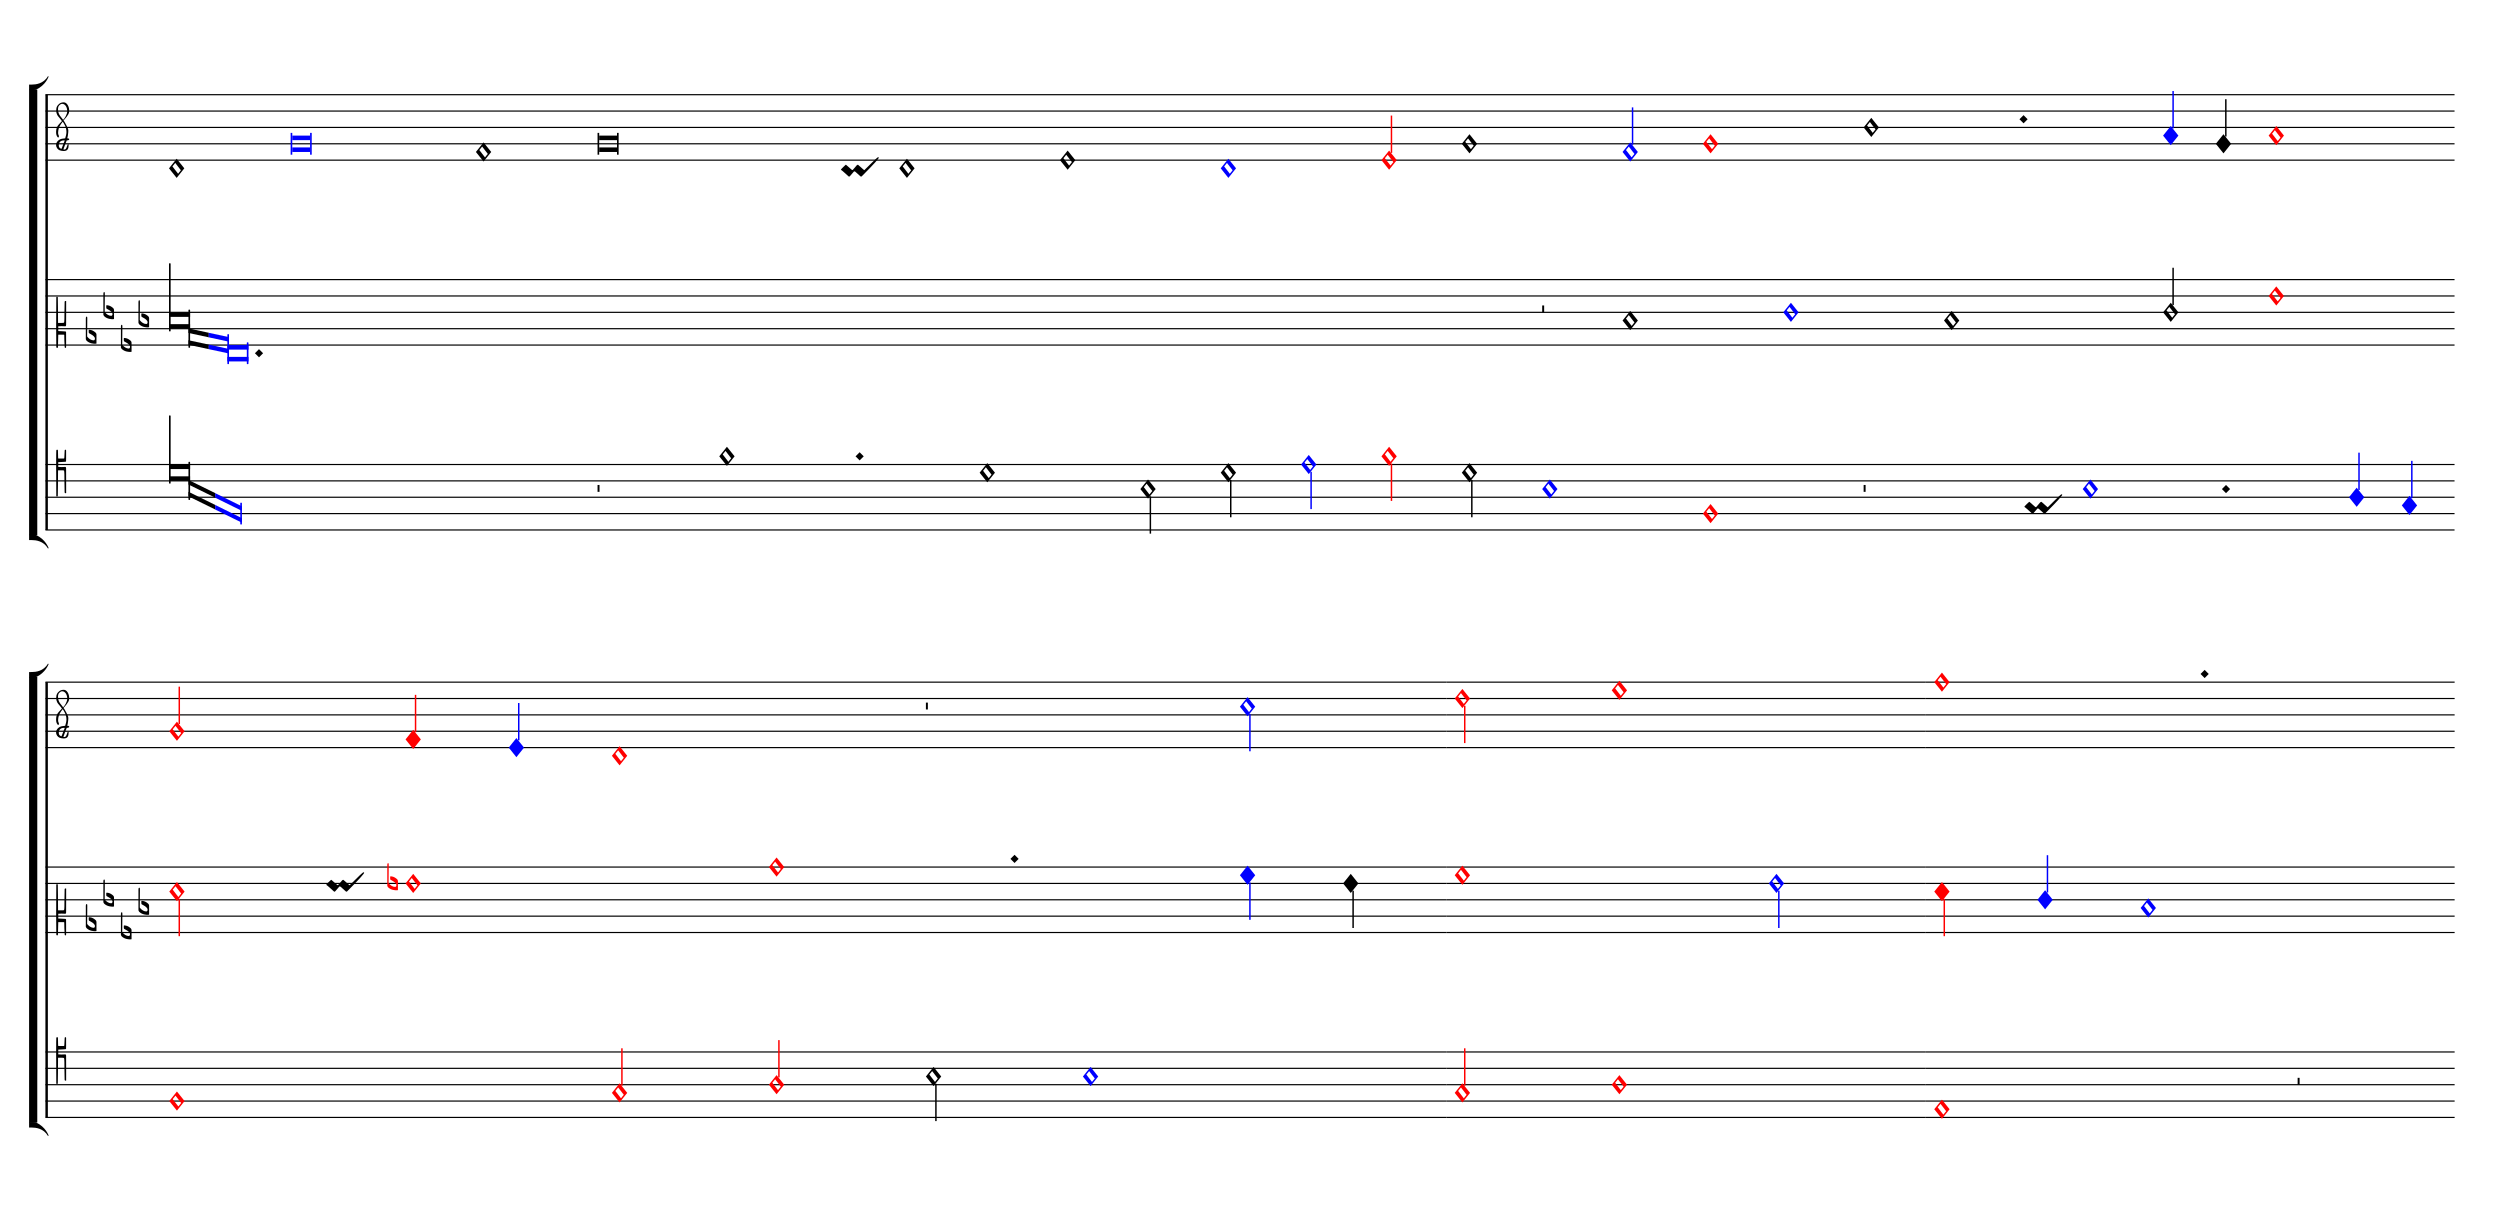 <ns0:svg xmlns="http://www.w3.org/1999/xlink" xmlns:ns0="http://www.w3.org/2000/svg" width="825" height="400" version="1.1" overflow="visible" id="d1031os2" viewBox="0 0 27500 13330">
   <ns0:desc>Engraved by Verovio 5.1.0[undefined]</ns0:desc>
   <ns0:defs>
      <ns0:symbol id="E90B-d1031os2" viewBox="0 0 1000 1000" overflow="visible">
         <ns0:path transform="scale(0.75,-0.75)" d="M2 -206c0 55 -1 106 -1 155c0 240 2 314 3 336c0 0 2 17 19 17c15 0 15 -20 15 -20l3 -135l3 -25h70h40s6 -1 9 2s3 7 3 7l2 16l7 141c2 9 6 14 16 14c13 0 13 -20 13 -20v-154l-1 -62s-2 -4 -5 -7s-8 -3 -8 -3l-82 -5l-64 -3v-48v-49l69 -3s26 3 71 3c8 0 9 0 16 -7 c3 -7 3 -11 4 -19c0 -46 1 -246 1 -246v-244s8 -20 -12 -20s-19 20 -19 20l-4 222v27c0 53 0 184 -8 192c-5 5 -24 6 -35 6h-8h-79l-2 -315l-3 -204c0 -10 -9 -17 -17 -17c-7 0 -14 5 -14 17z" stroke="black" />
      </ns0:symbol>
      <ns0:symbol id="E9E0-d1031os2" viewBox="0 0 1000 1000" overflow="visible">
         <ns0:path transform="scale(0.75,-0.75)" d="M0 -49v426c0 13 2 36 18 36c12 -1 12 -18 12 -39c0 -20 -3 -362 -3 -362c0 -3 2 -9 11 -18c28 -33 74 -65 120 -65c6 0 28 2 28 35c0 37 -44 69 -76 86l-42 24s-9 1 -9 27v35c0 3 1 9 14 9c14 -1 50 -6 83 -26c32 -22 61 -38 61 -71v-185c0 -1 -14 -3 -26 -3h-2 c-20 0 -110 1 -171 60c0 0 -11 8 -18 31z" stroke="black" />
      </ns0:symbol>
      <ns0:symbol id="E908-d1031os2" viewBox="0 0 1000 1000" overflow="visible">
         <ns0:path transform="scale(0.75,-0.75)" d="M2 206l2 431c0 12 7 17 14 17c8 0 17 -7 17 -17l3 -204l2 -315h79h8c11 0 30 1 35 6c8 8 8 119 8 172v27l4 222s-1 20 19 20s12 -20 12 -20v-244s-1 -180 -1 -226c-1 -8 -1 -12 -4 -19c-7 -7 -8 -7 -16 -7c-45 0 -71 3 -71 3l-69 -3v-49v-48l64 -3l82 -5s5 0 8 -3 s5 -7 5 -7l1 -152v-154s0 -20 -13 -20c-10 0 -14 5 -16 14l-7 138l-2 109s0 4 -3 7s-9 2 -9 2h-40h-70l-3 -118l-3 -132s0 -20 -15 -20c-17 0 -19 17 -19 17c-1 22 -3 186 -3 426c0 49 1 100 1 155z" stroke="black" />
      </ns0:symbol>
      <ns0:symbol id="EA02-d1031os2" viewBox="0 0 1000 1000" overflow="visible">
         <ns0:path transform="scale(0.75,-0.75)" d="M98 240c7 0 10 -4 12 -6l106 -93l17 -10l11 6l80 93l18 10h1c5 0 9 -2 12 -6l105 -93c5 -4 10 -8 16 -12c199 199 268 265 284 265c4 0 12 -6 12 -10c0 -16 -93 -126 -337 -369l-6 -7c-9 -7 -16 -10 -20 -10h-1c-3 0 -7 2 -10 6l-105 94c-6 5 -12 7 -19 7 c-4 0 -7 -1 -9 -3l-81 -94c-7 -7 -14 -10 -19 -10h-1c-3 0 -7 2 -10 6v1l-104 93c-6 6 -33 29 -50 39c0 16 98 103 98 103z" stroke="black" />
      </ns0:symbol>
      <ns0:symbol id="E93E-d1031os2" viewBox="0 0 1000 1000" overflow="visible">
         <ns0:path transform="scale(0.75,-0.75)" d="M0 760h30v-760h-30v760z" stroke="black" />
      </ns0:symbol>
      <ns0:symbol id="E93F-d1031os2" viewBox="0 0 1000 1000" overflow="visible">
         <ns0:path transform="scale(0.75,-0.75)" d="M0 -760v760h30v-760h-30z" stroke="black" />
      </ns0:symbol>
      <ns0:symbol id="E9F4-d1031os2" viewBox="0 0 1000 1000" overflow="visible">
         <ns0:path transform="scale(0.75,-0.75)" d="M0 250h40v-140h-40v140z" stroke="black" />
      </ns0:symbol>
      <ns0:symbol id="E9F5-d1031os2" viewBox="0 0 1000 1000" overflow="visible">
         <ns0:path transform="scale(0.75,-0.75)" d="M0 140h40v-140h-40v140z" stroke="black" />
      </ns0:symbol>
      <ns0:symbol id="E003-d1031os2" viewBox="0 0 1000 1000" overflow="visible">
         <ns0:path transform="scale(0.75,-0.75)" d="M0 -0v111c0 0 62 1 63 1c70 0 233 16 321 170c1 1 15 -5 15 -6c-5 -7 -57 -176 -263 -271c-24 -4 -53 -5 -83 -5h-53z" stroke="black" />
      </ns0:symbol>
      <ns0:symbol id="E004-d1031os2" viewBox="0 0 1000 1000" overflow="visible">
         <ns0:path transform="scale(0.75,-0.75)" d="M0 0h53c30 0 59 -1 83 -5c206 -95 258 -264 263 -271c0 -1 -14 -7 -15 -6c-88 154 -251 170 -321 170c-1 0 -63 1 -63 1v111z" stroke="black" />
      </ns0:symbol>
      <ns0:symbol id="E901-d1031os2" viewBox="0 0 1000 1000" overflow="visible">
         <ns0:path transform="scale(0.75,-0.75)" d="M144 488c30 28 83 110 83 176c0 77 -39 150 -104 150c-15 0 -33 -6 -61 -34c-15 -15 -23 -44 -23 -79c0 -44 14 -96 43 -133c23 -29 44 -58 62 -80zM159 69c-57 0 -104 -31 -104 -98c0 -61 35 -63 51 -75c8 0 23 52 39 92l32 80c-6 1 -12 1 -18 1zM256 -25 c0 -76 -24 -122 -98 -122h-3c-28 0 -66 7 -84 15c-38 17 -71 55 -71 112c0 55 56 114 124 123c25 3 49 8 61 8c12 33 26 89 26 128c0 104 -55 180 -76 211c-51 -65 -79 -110 -90 -178c-1 -6 -4 -25 -4 -46c0 -18 2 -38 10 -50c5 -7 7 -16 7 -24c0 -13 -6 -24 -15 -24 c-5 0 -12 5 -19 17c-12 21 -24 38 -24 96c0 77 23 115 54 151c38 44 26 28 65 68l1 -1c0 3 -16 27 -60 79c-19 22 -58 58 -58 145c0 76 30 100 53 123c25 25 57 38 102 38c62 0 110 -83 110 -168c0 -13 -2 -26 -4 -39c-10 -52 -83 -130 -111 -163c24 -38 8 -3 55 -91 c34 -63 42 -84 42 -119c0 -10 -1 -22 -2 -37c-4 -63 -11 -76 -20 -116c7 0 12 1 21 -1c14 -4 20 -11 20 -19c0 -19 -30 -19 -52 -24c-6 -13 -67 -174 -67 -181c0 -2 9 -4 19 -4c25 0 41 21 56 73c8 28 14 39 22 39s10 -8 10 -19z" stroke="black" />
      </ns0:symbol>
      <ns0:symbol id="E93C-d1031os2" viewBox="0 0 1000 1000" overflow="visible">
         <ns0:path transform="scale(0.75,-0.75)" d="M156 195l156 -195l-156 -195l-156 195zM127 110l-57 -71l115 -149l57 71z" stroke="black" />
      </ns0:symbol>
      <ns0:symbol id="E93D-d1031os2" viewBox="0 0 1000 1000" overflow="visible">
         <ns0:path transform="scale(0.75,-0.75)" d="M156 195l156 -195l-156 -195l-156 195z" stroke="black" />
      </ns0:symbol>
   </ns0:defs>
   <ns0:style type="text/css">#d1031os2 g.page-margin {font-family:Times,serif;} #d1031os2 g.ending, #d1031os2 g.fing, #d1031os2 g.reh, #d1031os2 g.tempo {font-weight:bold;} #d1031os2 g.dir, #d1031os2 g.dynam, #d1031os2 g.mNum {font-style:italic;} #d1031os2 g.label {font-weight:normal;} #d1031os2 path {stroke:currentColor}</ns0:style>
   <ns0:g class="page-margin" transform="translate(500, 500)">
         <ns0:g id="s15glsib" class="system">
            <ns0:path d="M13 540 L13 5328" stroke-width="27" stroke="black" />
            <ns0:g id="g1p1s9c7" class="grpSym">
               <ns0:use href="#E003-d1031os2" x="-180" y="489" height="720" width="720" />
               <ns0:use href="#E004-d1031os2" x="-180" y="5379" height="720" width="720" />
               <ns0:rect stroke-opacity="1" fill-opacity="1" x="-180" y="483" height="4902" width="90" />
            </ns0:g>
            <ns0:g id="sq961ew" class="staff">
               <ns0:path d="M0 540 L26500 540" stroke-width="13" stroke="black" />
               <ns0:path d="M0 720 L26500 720" stroke-width="13" stroke="black" />
               <ns0:path d="M0 900 L26500 900" stroke-width="13" stroke="black" />
               <ns0:path d="M0 1080 L26500 1080" stroke-width="13" stroke="black" />
               <ns0:path d="M0 1260 L26500 1260" stroke-width="13" stroke="black" />
               <ns0:g id="c1chm9b" class="clef">
                  <ns0:use href="#E901-d1031os2" x="117" y="1080" height="720" width="720" />
               </ns0:g>
               <ns0:g id="k1us7bqq" class="keySig" />
               <ns0:g id="l1emxzrd" class="layer">
                  <ns0:g id="nv2tp5c" class="note">
                     <ns0:g class="notehead">
                        <ns0:use href="#E93C-d1031os2" x="1359" y="1350" height="720" width="720" />
                     </ns0:g>
                  </ns0:g>
                  <ns0:g id="nx6h34w" class="note" color="blue" fill="blue">
                     <ns0:g class="notehead">
                        <ns0:polygon stroke-opacity="1" fill-opacity="1" points="2715,990 2911,990 2911,1040 2715,1040" />
                        <ns0:polygon stroke-opacity="1" fill-opacity="1" points="2715,1170 2911,1170 2911,1120 2715,1120" />
                        <ns0:rect stroke-opacity="1" fill-opacity="1" x="2697" y="960" height="240" width="18" />
                        <ns0:rect stroke-opacity="1" fill-opacity="1" x="2911" y="960" height="240" width="18" />
                     </ns0:g>
                  </ns0:g>
                  <ns0:g id="n64bczx" class="note">
                     <ns0:g class="notehead">
                        <ns0:use href="#E93C-d1031os2" x="4735" y="1170" height="720" width="720" />
                     </ns0:g>
                  </ns0:g>
                  <ns0:g id="n1aihnzr" class="note">
                     <ns0:g class="notehead">
                        <ns0:polygon stroke-opacity="1" fill-opacity="1" points="6091,990 6287,990 6287,1040 6091,1040" />
                        <ns0:polygon stroke-opacity="1" fill-opacity="1" points="6091,1170 6287,1170 6287,1120 6091,1120" />
                        <ns0:rect stroke-opacity="1" fill-opacity="1" x="6073" y="960" height="240" width="18" />
                        <ns0:rect stroke-opacity="1" fill-opacity="1" x="6287" y="960" height="240" width="18" />
                     </ns0:g>
                  </ns0:g>
                  <ns0:g id="c1w6a72w" class="custos">
                     <ns0:use href="#EA02-d1031os2" x="8750" y="1440" height="720" width="720" />
                  </ns0:g>
                  <ns0:g id="n1qt0kc5" class="note">
                     <ns0:g class="notehead">
                        <ns0:use href="#E93C-d1031os2" x="9392" y="1350" height="720" width="720" />
                     </ns0:g>
                  </ns0:g>
                  <ns0:g id="nrxlgka" class="note">
                     <ns0:g class="notehead">
                        <ns0:use href="#E93C-d1031os2" x="11160" y="1260" height="720" width="720" />
                     </ns0:g>
                  </ns0:g>
                  <ns0:g id="n1sp6jun" class="note" color="blue" fill="blue">
                     <ns0:g class="notehead">
                        <ns0:use href="#E93C-d1031os2" x="12928" y="1350" height="720" width="720" />
                     </ns0:g>
                  </ns0:g>
                  <ns0:g id="ngc8won" class="note" color="red" fill="red">
                     <ns0:g class="notehead">
                        <ns0:use href="#E93C-d1031os2" x="14696" y="1260" height="720" width="720" />
                     </ns0:g>
                     <ns0:g id="s7tz4qx" class="stem">
                        <ns0:use href="#E93E-d1031os2" x="14798" y="1180" height="720" width="720" />
                     </ns0:g>
                  </ns0:g>
                  <ns0:g id="n10wurr9" class="note">
                     <ns0:g class="notehead">
                        <ns0:use href="#E93C-d1031os2" x="15580" y="1080" height="720" width="720" />
                     </ns0:g>
                  </ns0:g>
                  <ns0:g id="n1i72f6v" class="note" color="blue" fill="blue">
                     <ns0:g class="notehead">
                        <ns0:use href="#E93C-d1031os2" x="17348" y="1170" height="720" width="720" />
                     </ns0:g>
                     <ns0:g id="s1bm1fnu" class="stem">
                        <ns0:use href="#E93E-d1031os2" x="17450" y="1090" height="720" width="720" />
                     </ns0:g>
                  </ns0:g>
                  <ns0:g id="n5cm0h7" class="note" color="red" fill="red">
                     <ns0:g class="notehead">
                        <ns0:use href="#E93C-d1031os2" x="18232" y="1080" height="720" width="720" />
                     </ns0:g>
                  </ns0:g>
                  <ns0:g id="n11nnin6" class="note">
                     <ns0:g class="notehead">
                        <ns0:use href="#E93C-d1031os2" x="20000" y="900" height="720" width="720" />
                     </ns0:g>
                  </ns0:g>
                  <ns0:g id="d1wmc7ul" class="dot">
                     <ns0:polygon stroke-opacity="1" fill-opacity="1" points="21714,810 21759,765 21804,810 21759,855" />
                  </ns0:g>
                  <ns0:g id="n1lnj2e2" class="note" color="blue" fill="blue">
                     <ns0:g class="notehead">
                        <ns0:use href="#E93D-d1031os2" x="23294" y="990" height="720" width="720" />
                     </ns0:g>
                     <ns0:g id="s1v1yydg" class="stem">
                        <ns0:use href="#E93E-d1031os2" x="23396" y="910" height="720" width="720" />
                     </ns0:g>
                  </ns0:g>
                  <ns0:g id="n1h1rfct" class="note">
                     <ns0:g class="notehead">
                        <ns0:use href="#E93D-d1031os2" x="23874" y="1080" height="720" width="720" />
                     </ns0:g>
                     <ns0:g id="s1tnt3cm" class="stem">
                        <ns0:use href="#E93E-d1031os2" x="23976" y="1000" height="720" width="720" />
                     </ns0:g>
                  </ns0:g>
                  <ns0:g id="n1wpz6ah" class="note" color="red" fill="red">
                     <ns0:g class="notehead">
                        <ns0:use href="#E93C-d1031os2" x="24455" y="990" height="720" width="720" />
                     </ns0:g>
                  </ns0:g>
               </ns0:g>
            </ns0:g>
            <ns0:g id="s1cvv44m" class="staff">
               <ns0:path d="M0 2574 L26500 2574" stroke-width="13" stroke="black" />
               <ns0:path d="M0 2754 L26500 2754" stroke-width="13" stroke="black" />
               <ns0:path d="M0 2934 L26500 2934" stroke-width="13" stroke="black" />
               <ns0:path d="M0 3114 L26500 3114" stroke-width="13" stroke="black" />
               <ns0:path d="M0 3294 L26500 3294" stroke-width="13" stroke="black" />
               <ns0:g id="c12p7at1" class="clef">
                  <ns0:use href="#E908-d1031os2" x="117" y="3114" height="720" width="720" />
               </ns0:g>
               <ns0:g id="k309hve" class="keySig">
                  <ns0:g id="k14o1lkv" class="keyAccid">
                     <ns0:use href="#E9E0-d1031os2" x="444" y="3204" height="720" width="720" />
                  </ns0:g>
                  <ns0:g id="k108zqfn" class="keyAccid">
                     <ns0:use href="#E9E0-d1031os2" x="637" y="2934" height="720" width="720" />
                  </ns0:g>
                  <ns0:g id="ke5hksw" class="keyAccid">
                     <ns0:use href="#E9E0-d1031os2" x="830" y="3294" height="720" width="720" />
                  </ns0:g>
                  <ns0:g id="kvk0k2x" class="keyAccid">
                     <ns0:use href="#E9E0-d1031os2" x="1023" y="3024" height="720" width="720" />
                  </ns0:g>
               </ns0:g>
               <ns0:g id="lpsk9t9" class="layer">
                  <ns0:g id="lykvifa" class="ligature">
                     <ns0:g id="nurp7l7" class="note">
                        <ns0:polygon stroke-opacity="1" fill-opacity="1" points="1359,2934 1591,2934 1591,2984 1359,2984" />
                        <ns0:polygon stroke-opacity="1" fill-opacity="1" points="1359,3114 1591,3114 1591,3064 1359,3064" />
                        <ns0:rect stroke-opacity="1" fill-opacity="1" x="1359" y="2394" height="750" width="18" rx="6" />
                     </ns0:g>
                     <ns0:g id="n1xlvhd2" class="note">
                        <ns0:polygon stroke-opacity="1" fill-opacity="1" points="1573,3111 1797,3159 1797,3209 1573,3161" />
                        <ns0:polygon stroke-opacity="1" fill-opacity="1" points="1573,3291 1797,3339 1797,3289 1573,3241" />
                        <ns0:rect stroke-opacity="1" fill-opacity="1" x="1573" y="2904" height="420" width="18" rx="6" />
                     </ns0:g>
                     <ns0:g id="nzy6zm8" class="note" color="blue" fill="blue">
                        <ns0:polygon stroke-opacity="1" fill-opacity="1" points="1796,3159 2019,3207 2019,3257 1796,3209" />
                        <ns0:polygon stroke-opacity="1" fill-opacity="1" points="1796,3339 2019,3387 2019,3337 1796,3289" />
                     </ns0:g>
                     <ns0:g id="n86ku0q" class="note" color="blue" fill="blue">
                        <ns0:polygon stroke-opacity="1" fill-opacity="1" points="2001,3294 2233,3294 2233,3344 2001,3344" />
                        <ns0:polygon stroke-opacity="1" fill-opacity="1" points="2001,3474 2233,3474 2233,3424 2001,3424" />
                        <ns0:rect stroke-opacity="1" fill-opacity="1" x="2001" y="3174" height="330" width="18" rx="6" />
                        <ns0:rect stroke-opacity="1" fill-opacity="1" x="2215" y="3264" height="240" width="18" rx="6" />
                     </ns0:g>
                  </ns0:g>
                  <ns0:g id="d12ya1zr" class="dot">
                     <ns0:polygon stroke-opacity="1" fill-opacity="1" points="2304,3384 2349,3339 2394,3384 2349,3429" />
                  </ns0:g>
                  <ns0:g id="rg5fa2f" class="rest">
                     <ns0:use href="#E9F5-d1031os2" x="16464" y="2934" height="720" width="720" />
                     <ns0:g class="ledgerLines" />
                  </ns0:g>
                  <ns0:g id="n15ku3n" class="note">
                     <ns0:g class="notehead">
                        <ns0:use href="#E93C-d1031os2" x="17348" y="3024" height="720" width="720" />
                     </ns0:g>
                  </ns0:g>
                  <ns0:g id="nf6lg3p" class="note" color="blue" fill="blue">
                     <ns0:g class="notehead">
                        <ns0:use href="#E93C-d1031os2" x="19116" y="2934" height="720" width="720" />
                     </ns0:g>
                  </ns0:g>
                  <ns0:g id="nehf4fs" class="note">
                     <ns0:g class="notehead">
                        <ns0:use href="#E93C-d1031os2" x="20884" y="3024" height="720" width="720" />
                     </ns0:g>
                  </ns0:g>
                  <ns0:g id="n1blz51c" class="note">
                     <ns0:g class="notehead">
                        <ns0:use href="#E93C-d1031os2" x="23294" y="2934" height="720" width="720" />
                     </ns0:g>
                     <ns0:g id="s1eviwj8" class="stem">
                        <ns0:use href="#E93E-d1031os2" x="23396" y="2854" height="720" width="720" />
                     </ns0:g>
                  </ns0:g>
                  <ns0:g id="navgn9l" class="note" color="red" fill="red">
                     <ns0:g class="notehead">
                        <ns0:use href="#E93C-d1031os2" x="24455" y="2754" height="720" width="720" />
                     </ns0:g>
                  </ns0:g>
               </ns0:g>
            </ns0:g>
            <ns0:g id="srmwt1d" class="staff">
               <ns0:path d="M0 4608 L26500 4608" stroke-width="13" stroke="black" />
               <ns0:path d="M0 4788 L26500 4788" stroke-width="13" stroke="black" />
               <ns0:path d="M0 4968 L26500 4968" stroke-width="13" stroke="black" />
               <ns0:path d="M0 5148 L26500 5148" stroke-width="13" stroke="black" />
               <ns0:path d="M0 5328 L26500 5328" stroke-width="13" stroke="black" />
               <ns0:g id="c1nts91v" class="clef">
                  <ns0:use href="#E90B-d1031os2" x="117" y="4608" height="720" width="720" />
               </ns0:g>
               <ns0:g id="k1b3caod" class="keySig" />
               <ns0:g id="l1j2g7n9" class="layer">
                  <ns0:g id="lyb61br" class="ligature">
                     <ns0:g id="nhaq9hr" class="note">
                        <ns0:polygon stroke-opacity="1" fill-opacity="1" points="1359,4608 1591,4608 1591,4658 1359,4658" />
                        <ns0:polygon stroke-opacity="1" fill-opacity="1" points="1359,4788 1591,4788 1591,4738 1359,4738" />
                        <ns0:rect stroke-opacity="1" fill-opacity="1" x="1359" y="4068" height="750" width="18" rx="6" />
                     </ns0:g>
                     <ns0:g id="n1escou0" class="note">
                        <ns0:polygon stroke-opacity="1" fill-opacity="1" points="1573,4778 1868,4923 1868,4973 1573,4828" />
                        <ns0:polygon stroke-opacity="1" fill-opacity="1" points="1573,4958 1868,5103 1868,5053 1573,4908" />
                        <ns0:rect stroke-opacity="1" fill-opacity="1" x="1573" y="4578" height="420" width="18" rx="6" />
                     </ns0:g>
                     <ns0:g id="n9j4ahf" class="note" color="blue" fill="blue">
                        <ns0:polygon stroke-opacity="1" fill-opacity="1" points="1867,4923 2161,5068 2161,5118 1867,4973" />
                        <ns0:polygon stroke-opacity="1" fill-opacity="1" points="1867,5103 2161,5248 2161,5198 1867,5053" />
                        <ns0:rect stroke-opacity="1" fill-opacity="1" x="2143" y="5028" height="240" width="18" rx="6" />
                     </ns0:g>
                  </ns0:g>
                  <ns0:g id="rt6vrux" class="rest">
                     <ns0:use href="#E9F4-d1031os2" x="6073" y="4968" height="720" width="720" />
                     <ns0:g class="ledgerLines" />
                  </ns0:g>
                  <ns0:g id="n8fti51" class="note">
                     <ns0:g class="notehead">
                        <ns0:use href="#E93C-d1031os2" x="7412" y="4518" height="720" width="720" />
                     </ns0:g>
                  </ns0:g>
                  <ns0:g id="dqotk9c" class="dot">
                     <ns0:polygon stroke-opacity="1" fill-opacity="1" points="8911,4518 8956,4473 9001,4518 8956,4563" />
                  </ns0:g>
                  <ns0:g id="nmgbhus" class="note">
                     <ns0:g class="notehead">
                        <ns0:use href="#E93C-d1031os2" x="10276" y="4698" height="720" width="720" />
                     </ns0:g>
                  </ns0:g>
                  <ns0:g id="n12negi3" class="note">
                     <ns0:g class="notehead">
                        <ns0:use href="#E93C-d1031os2" x="12044" y="4878" height="720" width="720" />
                     </ns0:g>
                     <ns0:g id="s15qfgu1" class="stem">
                        <ns0:use href="#E93F-d1031os2" x="12146" y="4958" height="720" width="720" />
                     </ns0:g>
                  </ns0:g>
                  <ns0:g id="n1jzk9m1" class="note">
                     <ns0:g class="notehead">
                        <ns0:use href="#E93C-d1031os2" x="12928" y="4698" height="720" width="720" />
                     </ns0:g>
                     <ns0:g id="snp5j4h" class="stem">
                        <ns0:use href="#E93F-d1031os2" x="13030" y="4778" height="720" width="720" />
                     </ns0:g>
                  </ns0:g>
                  <ns0:g id="n7y24vu" class="note" color="blue" fill="blue">
                     <ns0:g class="notehead">
                        <ns0:use href="#E93C-d1031os2" x="13812" y="4608" height="720" width="720" />
                     </ns0:g>
                     <ns0:g id="s1kjtw3y" class="stem">
                        <ns0:use href="#E93F-d1031os2" x="13914" y="4688" height="720" width="720" />
                     </ns0:g>
                  </ns0:g>
                  <ns0:g id="njxip0i" class="note" color="red" fill="red">
                     <ns0:g class="notehead">
                        <ns0:use href="#E93C-d1031os2" x="14696" y="4518" height="720" width="720" />
                     </ns0:g>
                     <ns0:g id="s1aptl5a" class="stem">
                        <ns0:use href="#E93F-d1031os2" x="14798" y="4598" height="720" width="720" />
                     </ns0:g>
                  </ns0:g>
                  <ns0:g id="n1mrqmg0" class="note">
                     <ns0:g class="notehead">
                        <ns0:use href="#E93C-d1031os2" x="15580" y="4698" height="720" width="720" />
                     </ns0:g>
                     <ns0:g id="s1vnsitv" class="stem">
                        <ns0:use href="#E93F-d1031os2" x="15682" y="4778" height="720" width="720" />
                     </ns0:g>
                  </ns0:g>
                  <ns0:g id="n1jktxiv" class="note" color="blue" fill="blue">
                     <ns0:g class="notehead">
                        <ns0:use href="#E93C-d1031os2" x="16464" y="4878" height="720" width="720" />
                     </ns0:g>
                  </ns0:g>
                  <ns0:g id="n1m58jog" class="note" color="red" fill="red">
                     <ns0:g class="notehead">
                        <ns0:use href="#E93C-d1031os2" x="18232" y="5148" height="720" width="720" />
                     </ns0:g>
                  </ns0:g>
                  <ns0:g id="rgg0k8p" class="rest">
                     <ns0:use href="#E9F4-d1031os2" x="20000" y="4968" height="720" width="720" />
                     <ns0:g class="ledgerLines" />
                  </ns0:g>
                  <ns0:g id="c1488a2u" class="custos">
                     <ns0:use href="#EA02-d1031os2" x="21768" y="5148" height="720" width="720" />
                  </ns0:g>
                  <ns0:g id="n6k5rja" class="note" color="blue" fill="blue">
                     <ns0:g class="notehead">
                        <ns0:use href="#E93C-d1031os2" x="22410" y="4878" height="720" width="720" />
                     </ns0:g>
                  </ns0:g>
                  <ns0:g id="d1j6yx9n" class="dot">
                     <ns0:polygon stroke-opacity="1" fill-opacity="1" points="23941,4878 23986,4833 24031,4878 23986,4923" />
                  </ns0:g>
                  <ns0:g id="n1u2300w" class="note" color="blue" fill="blue">
                     <ns0:g class="notehead">
                        <ns0:use href="#E93D-d1031os2" x="25339" y="4968" height="720" width="720" />
                     </ns0:g>
                     <ns0:g id="srkipsy" class="stem">
                        <ns0:use href="#E93E-d1031os2" x="25441" y="4888" height="720" width="720" />
                     </ns0:g>
                  </ns0:g>
                  <ns0:g id="nnpfljj" class="note" color="blue" fill="blue">
                     <ns0:g class="notehead">
                        <ns0:use href="#E93D-d1031os2" x="25920" y="5058" height="720" width="720" />
                     </ns0:g>
                     <ns0:g id="s1c9gg37" class="stem">
                        <ns0:use href="#E93E-d1031os2" x="26022" y="4978" height="720" width="720" />
                     </ns0:g>
                  </ns0:g>
               </ns0:g>
            </ns0:g>
         </ns0:g>
         <ns0:g id="s16p7n8d" class="system">
            <ns0:path d="M13 7002 L13 11790" stroke-width="27" stroke="black" />
            <ns0:g id="g10x9zow" class="grpSym">
               <ns0:use href="#E003-d1031os2" x="-180" y="6951" height="720" width="720" />
               <ns0:use href="#E004-d1031os2" x="-180" y="11841" height="720" width="720" />
               <ns0:rect stroke-opacity="1" fill-opacity="1" x="-180" y="6945" height="4902" width="90" />
            </ns0:g>
            <ns0:g id="s1bmfqhx" class="staff">
               <ns0:path d="M0 7002 L15409 7002" stroke-width="13" stroke="black" />
               <ns0:path d="M0 7182 L15409 7182" stroke-width="13" stroke="black" />
               <ns0:path d="M0 7362 L15409 7362" stroke-width="13" stroke="black" />
               <ns0:path d="M0 7542 L15409 7542" stroke-width="13" stroke="black" />
               <ns0:path d="M0 7722 L15409 7722" stroke-width="13" stroke="black" />
               <ns0:g id="crrasww" class="clef">
                  <ns0:use href="#E901-d1031os2" x="117" y="7542" height="720" width="720" />
               </ns0:g>
               <ns0:g id="k1r9k7m9" class="keySig" />
               <ns0:g id="lldejfc" class="layer">
                  <ns0:g id="nhmwns1" class="note" color="red" fill="red">
                     <ns0:g class="notehead">
                        <ns0:use href="#E93C-d1031os2" x="1362" y="7542" height="720" width="720" />
                     </ns0:g>
                     <ns0:g id="sk2gcit" class="stem">
                        <ns0:use href="#E93E-d1031os2" x="1464" y="7462" height="720" width="720" />
                     </ns0:g>
                  </ns0:g>
                  <ns0:g id="n5ojt0b" class="note" color="red" fill="red">
                     <ns0:g class="notehead">
                        <ns0:use href="#E93D-d1031os2" x="3961" y="7632" height="720" width="720" />
                     </ns0:g>
                     <ns0:g id="stfkj0" class="stem">
                        <ns0:use href="#E93E-d1031os2" x="4063" y="7552" height="720" width="720" />
                     </ns0:g>
                  </ns0:g>
                  <ns0:g id="n1mdsi0b" class="note" color="blue" fill="blue">
                     <ns0:g class="notehead">
                        <ns0:use href="#E93D-d1031os2" x="5096" y="7722" height="720" width="720" />
                     </ns0:g>
                     <ns0:g id="syyg4st" class="stem">
                        <ns0:use href="#E93E-d1031os2" x="5198" y="7642" height="720" width="720" />
                     </ns0:g>
                  </ns0:g>
                  <ns0:g id="n1tgbati" class="note" color="red" fill="red">
                     <ns0:g class="notehead">
                        <ns0:use href="#E93C-d1031os2" x="6231" y="7812" height="720" width="720" />
                     </ns0:g>
                  </ns0:g>
                  <ns0:g id="r65c0" class="rest">
                     <ns0:use href="#E9F4-d1031os2" x="9685" y="7362" height="720" width="720" />
                     <ns0:g class="ledgerLines" />
                  </ns0:g>
                  <ns0:g id="noesdkm" class="note" color="blue" fill="blue">
                     <ns0:g class="notehead">
                        <ns0:use href="#E93C-d1031os2" x="13139" y="7272" height="720" width="720" />
                     </ns0:g>
                     <ns0:g id="s1r22avf" class="stem">
                        <ns0:use href="#E93F-d1031os2" x="13241" y="7352" height="720" width="720" />
                     </ns0:g>
                  </ns0:g>
               </ns0:g>
            </ns0:g>
            <ns0:g id="s15g430t" class="staff">
               <ns0:path d="M0 9036 L15409 9036" stroke-width="13" stroke="black" />
               <ns0:path d="M0 9216 L15409 9216" stroke-width="13" stroke="black" />
               <ns0:path d="M0 9396 L15409 9396" stroke-width="13" stroke="black" />
               <ns0:path d="M0 9576 L15409 9576" stroke-width="13" stroke="black" />
               <ns0:path d="M0 9756 L15409 9756" stroke-width="13" stroke="black" />
               <ns0:g id="c90b8oy" class="clef">
                  <ns0:use href="#E908-d1031os2" x="117" y="9576" height="720" width="720" />
               </ns0:g>
               <ns0:g id="kx3xc1w" class="keySig">
                  <ns0:g id="k1b9bfv" class="keyAccid">
                     <ns0:use href="#E9E0-d1031os2" x="444" y="9666" height="720" width="720" />
                  </ns0:g>
                  <ns0:g id="kfk0uko" class="keyAccid">
                     <ns0:use href="#E9E0-d1031os2" x="637" y="9396" height="720" width="720" />
                  </ns0:g>
                  <ns0:g id="k1gryct7" class="keyAccid">
                     <ns0:use href="#E9E0-d1031os2" x="830" y="9756" height="720" width="720" />
                  </ns0:g>
                  <ns0:g id="kf2e60q" class="keyAccid">
                     <ns0:use href="#E9E0-d1031os2" x="1023" y="9486" height="720" width="720" />
                  </ns0:g>
               </ns0:g>
               <ns0:g id="l1m0e6rb" class="layer">
                  <ns0:g id="n1vkkmku" class="note" color="red" fill="red">
                     <ns0:g class="notehead">
                        <ns0:use href="#E93C-d1031os2" x="1362" y="9306" height="720" width="720" />
                     </ns0:g>
                     <ns0:g id="s1v01bdr" class="stem">
                        <ns0:use href="#E93F-d1031os2" x="1464" y="9386" height="720" width="720" />
                     </ns0:g>
                  </ns0:g>
                  <ns0:g id="c13f0oip" class="custos">
                     <ns0:use href="#EA02-d1031os2" x="3089" y="9306" height="720" width="720" />
                  </ns0:g>
                  <ns0:g id="n1qh4sab" class="note" color="red" fill="red">
                     <ns0:g class="notehead">
                        <ns0:use href="#E93C-d1031os2" x="3961" y="9216" height="720" width="720" />
                     </ns0:g>
                     <ns0:g id="ag5hl2l" class="accid">
                        <ns0:use href="#E9E0-d1031os2" x="3760" y="9216" height="720" width="720" />
                     </ns0:g>
                  </ns0:g>
                  <ns0:g id="njytoqa" class="note" color="red" fill="red">
                     <ns0:g class="notehead">
                        <ns0:use href="#E93C-d1031os2" x="7958" y="9036" height="720" width="720" />
                     </ns0:g>
                  </ns0:g>
                  <ns0:g id="dcpakqz" class="dot">
                     <ns0:polygon stroke-opacity="1" fill-opacity="1" points="10615,8946 10660,8901 10705,8946 10660,8991" />
                  </ns0:g>
                  <ns0:g id="n1df8elx" class="note" color="blue" fill="blue">
                     <ns0:g class="notehead">
                        <ns0:use href="#E93D-d1031os2" x="13139" y="9126" height="720" width="720" />
                     </ns0:g>
                     <ns0:g id="s7fzu7j" class="stem">
                        <ns0:use href="#E93F-d1031os2" x="13241" y="9206" height="720" width="720" />
                     </ns0:g>
                  </ns0:g>
                  <ns0:g id="n1jr428y" class="note">
                     <ns0:g class="notehead">
                        <ns0:use href="#E93D-d1031os2" x="14274" y="9216" height="720" width="720" />
                     </ns0:g>
                     <ns0:g id="s12ina1q" class="stem">
                        <ns0:use href="#E93F-d1031os2" x="14376" y="9296" height="720" width="720" />
                     </ns0:g>
                  </ns0:g>
               </ns0:g>
            </ns0:g>
            <ns0:g id="sd6vfm8" class="staff">
               <ns0:path d="M0 11070 L15409 11070" stroke-width="13" stroke="black" />
               <ns0:path d="M0 11250 L15409 11250" stroke-width="13" stroke="black" />
               <ns0:path d="M0 11430 L15409 11430" stroke-width="13" stroke="black" />
               <ns0:path d="M0 11610 L15409 11610" stroke-width="13" stroke="black" />
               <ns0:path d="M0 11790 L15409 11790" stroke-width="13" stroke="black" />
               <ns0:g id="ck87g7y" class="clef">
                  <ns0:use href="#E90B-d1031os2" x="117" y="11070" height="720" width="720" />
               </ns0:g>
               <ns0:g id="k172i1na" class="keySig" />
               <ns0:g id="l1bl1y99" class="layer">
                  <ns0:g id="nb1sjf7" class="note" color="red" fill="red">
                     <ns0:g class="notehead">
                        <ns0:use href="#E93C-d1031os2" x="1362" y="11610" height="720" width="720" />
                     </ns0:g>
                  </ns0:g>
                  <ns0:g id="nbpt8y" class="note" color="red" fill="red">
                     <ns0:g class="notehead">
                        <ns0:use href="#E93C-d1031os2" x="6231" y="11520" height="720" width="720" />
                     </ns0:g>
                     <ns0:g id="s1hsc5el" class="stem">
                        <ns0:use href="#E93E-d1031os2" x="6333" y="11440" height="720" width="720" />
                     </ns0:g>
                  </ns0:g>
                  <ns0:g id="nk1f673" class="note" color="red" fill="red">
                     <ns0:g class="notehead">
                        <ns0:use href="#E93C-d1031os2" x="7958" y="11430" height="720" width="720" />
                     </ns0:g>
                     <ns0:g id="s1ybi627" class="stem">
                        <ns0:use href="#E93E-d1031os2" x="8060" y="11350" height="720" width="720" />
                     </ns0:g>
                  </ns0:g>
                  <ns0:g id="n8qsrhe" class="note">
                     <ns0:g class="notehead">
                        <ns0:use href="#E93C-d1031os2" x="9685" y="11340" height="720" width="720" />
                     </ns0:g>
                     <ns0:g id="s1k1y2d9" class="stem">
                        <ns0:use href="#E93F-d1031os2" x="9787" y="11420" height="720" width="720" />
                     </ns0:g>
                  </ns0:g>
                  <ns0:g id="n168y0p" class="note" color="blue" fill="blue">
                     <ns0:g class="notehead">
                        <ns0:use href="#E93C-d1031os2" x="11412" y="11340" height="720" width="720" />
                     </ns0:g>
                  </ns0:g>
               </ns0:g>
            </ns0:g>
            <ns0:g id="s1ha6gfk" class="staff">
               <ns0:path d="M15409 7002 L20684 7002" stroke-width="13" stroke="black" />
               <ns0:path d="M15409 7182 L20684 7182" stroke-width="13" stroke="black" />
               <ns0:path d="M15409 7362 L20684 7362" stroke-width="13" stroke="black" />
               <ns0:path d="M15409 7542 L20684 7542" stroke-width="13" stroke="black" />
               <ns0:path d="M15409 7722 L20684 7722" stroke-width="13" stroke="black" />
               <ns0:g id="l1ctye66" class="layer">
                  <ns0:g id="n1r1x2bg" class="note" color="red" fill="red">
                     <ns0:g class="notehead">
                        <ns0:use href="#E93C-d1031os2" x="15502" y="7182" height="720" width="720" />
                     </ns0:g>
                     <ns0:g id="s1siy9ku" class="stem">
                        <ns0:use href="#E93F-d1031os2" x="15604" y="7262" height="720" width="720" />
                     </ns0:g>
                  </ns0:g>
                  <ns0:g id="n1fdtzf0" class="note" color="red" fill="red">
                     <ns0:g class="notehead">
                        <ns0:use href="#E93C-d1031os2" x="17229" y="7092" height="720" width="720" />
                     </ns0:g>
                  </ns0:g>
               </ns0:g>
            </ns0:g>
            <ns0:g id="schrzdx" class="staff">
               <ns0:path d="M15409 9036 L20684 9036" stroke-width="13" stroke="black" />
               <ns0:path d="M15409 9216 L20684 9216" stroke-width="13" stroke="black" />
               <ns0:path d="M15409 9396 L20684 9396" stroke-width="13" stroke="black" />
               <ns0:path d="M15409 9576 L20684 9576" stroke-width="13" stroke="black" />
               <ns0:path d="M15409 9756 L20684 9756" stroke-width="13" stroke="black" />
               <ns0:g id="lhzs1n7" class="layer">
                  <ns0:g id="nf9500c" class="note" color="red" fill="red">
                     <ns0:g class="notehead">
                        <ns0:use href="#E93C-d1031os2" x="15502" y="9126" height="720" width="720" />
                     </ns0:g>
                  </ns0:g>
                  <ns0:g id="ngv9wpc" class="note" color="blue" fill="blue">
                     <ns0:g class="notehead">
                        <ns0:use href="#E93C-d1031os2" x="18957" y="9216" height="720" width="720" />
                     </ns0:g>
                     <ns0:g id="s18jgemc" class="stem">
                        <ns0:use href="#E93F-d1031os2" x="19059" y="9296" height="720" width="720" />
                     </ns0:g>
                  </ns0:g>
               </ns0:g>
            </ns0:g>
            <ns0:g id="sl41rnn" class="staff">
               <ns0:path d="M15409 11070 L20684 11070" stroke-width="13" stroke="black" />
               <ns0:path d="M15409 11250 L20684 11250" stroke-width="13" stroke="black" />
               <ns0:path d="M15409 11430 L20684 11430" stroke-width="13" stroke="black" />
               <ns0:path d="M15409 11610 L20684 11610" stroke-width="13" stroke="black" />
               <ns0:path d="M15409 11790 L20684 11790" stroke-width="13" stroke="black" />
               <ns0:g id="lr1diha" class="layer">
                  <ns0:g id="n14um51p" class="note" color="red" fill="red">
                     <ns0:g class="notehead">
                        <ns0:use href="#E93C-d1031os2" x="15502" y="11520" height="720" width="720" />
                     </ns0:g>
                     <ns0:g id="sq06grc" class="stem">
                        <ns0:use href="#E93E-d1031os2" x="15604" y="11440" height="720" width="720" />
                     </ns0:g>
                  </ns0:g>
                  <ns0:g id="n182omn0" class="note" color="red" fill="red">
                     <ns0:g class="notehead">
                        <ns0:use href="#E93C-d1031os2" x="17229" y="11430" height="720" width="720" />
                     </ns0:g>
                  </ns0:g>
               </ns0:g>
            </ns0:g>
            <ns0:g id="s1s5qplf" class="staff">
               <ns0:path d="M20684 7002 L26501 7002" stroke-width="13" stroke="black" />
               <ns0:path d="M20684 7182 L26501 7182" stroke-width="13" stroke="black" />
               <ns0:path d="M20684 7362 L26501 7362" stroke-width="13" stroke="black" />
               <ns0:path d="M20684 7542 L26501 7542" stroke-width="13" stroke="black" />
               <ns0:path d="M20684 7722 L26501 7722" stroke-width="13" stroke="black" />
               <ns0:g id="l1ip0zp9" class="layer">
                  <ns0:g id="n50llep" class="note" color="red" fill="red">
                     <ns0:g class="notehead">
                        <ns0:use href="#E93C-d1031os2" x="20777" y="7002" height="720" width="720" />
                     </ns0:g>
                  </ns0:g>
                  <ns0:g id="d3cffkc" class="dot">
                     <ns0:polygon stroke-opacity="1" fill-opacity="1" points="23706,6912 23751,6867 23796,6912 23751,6957" />
                  </ns0:g>
               </ns0:g>
            </ns0:g>
            <ns0:g id="s1a02geu" class="staff">
               <ns0:path d="M20684 9036 L26501 9036" stroke-width="13" stroke="black" />
               <ns0:path d="M20684 9216 L26501 9216" stroke-width="13" stroke="black" />
               <ns0:path d="M20684 9396 L26501 9396" stroke-width="13" stroke="black" />
               <ns0:path d="M20684 9576 L26501 9576" stroke-width="13" stroke="black" />
               <ns0:path d="M20684 9756 L26501 9756" stroke-width="13" stroke="black" />
               <ns0:g id="lh3vobn" class="layer">
                  <ns0:g id="n1apxcri" class="note" color="red" fill="red">
                     <ns0:g class="notehead">
                        <ns0:use href="#E93D-d1031os2" x="20777" y="9306" height="720" width="720" />
                     </ns0:g>
                     <ns0:g id="sxweo9j" class="stem">
                        <ns0:use href="#E93F-d1031os2" x="20879" y="9386" height="720" width="720" />
                     </ns0:g>
                  </ns0:g>
                  <ns0:g id="nfi5xd" class="note" color="blue" fill="blue">
                     <ns0:g class="notehead">
                        <ns0:use href="#E93D-d1031os2" x="21912" y="9396" height="720" width="720" />
                     </ns0:g>
                     <ns0:g id="s1pt37gf" class="stem">
                        <ns0:use href="#E93E-d1031os2" x="22014" y="9316" height="720" width="720" />
                     </ns0:g>
                  </ns0:g>
                  <ns0:g id="n1uyisv9" class="note" color="blue" fill="blue">
                     <ns0:g class="notehead">
                        <ns0:use href="#E93C-d1031os2" x="23047" y="9486" height="720" width="720" />
                     </ns0:g>
                  </ns0:g>
               </ns0:g>
            </ns0:g>
            <ns0:g id="sjs4mo0" class="staff">
               <ns0:path d="M20684 11070 L26501 11070" stroke-width="13" stroke="black" />
               <ns0:path d="M20684 11250 L26501 11250" stroke-width="13" stroke="black" />
               <ns0:path d="M20684 11430 L26501 11430" stroke-width="13" stroke="black" />
               <ns0:path d="M20684 11610 L26501 11610" stroke-width="13" stroke="black" />
               <ns0:path d="M20684 11790 L26501 11790" stroke-width="13" stroke="black" />
               <ns0:g id="l1pb6c4u" class="layer">
                  <ns0:g id="n3vkigr" class="note" color="red" fill="red">
                     <ns0:g class="notehead">
                        <ns0:use href="#E93C-d1031os2" x="20777" y="11700" height="720" width="720" />
                     </ns0:g>
                  </ns0:g>
                  <ns0:g id="rml79cz" class="rest">
                     <ns0:use href="#E9F5-d1031os2" x="24774" y="11430" height="720" width="720" />
                     <ns0:g class="ledgerLines" />
                  </ns0:g>
               </ns0:g>
            </ns0:g>
         </ns0:g>
      </ns0:g>
   </ns0:svg>